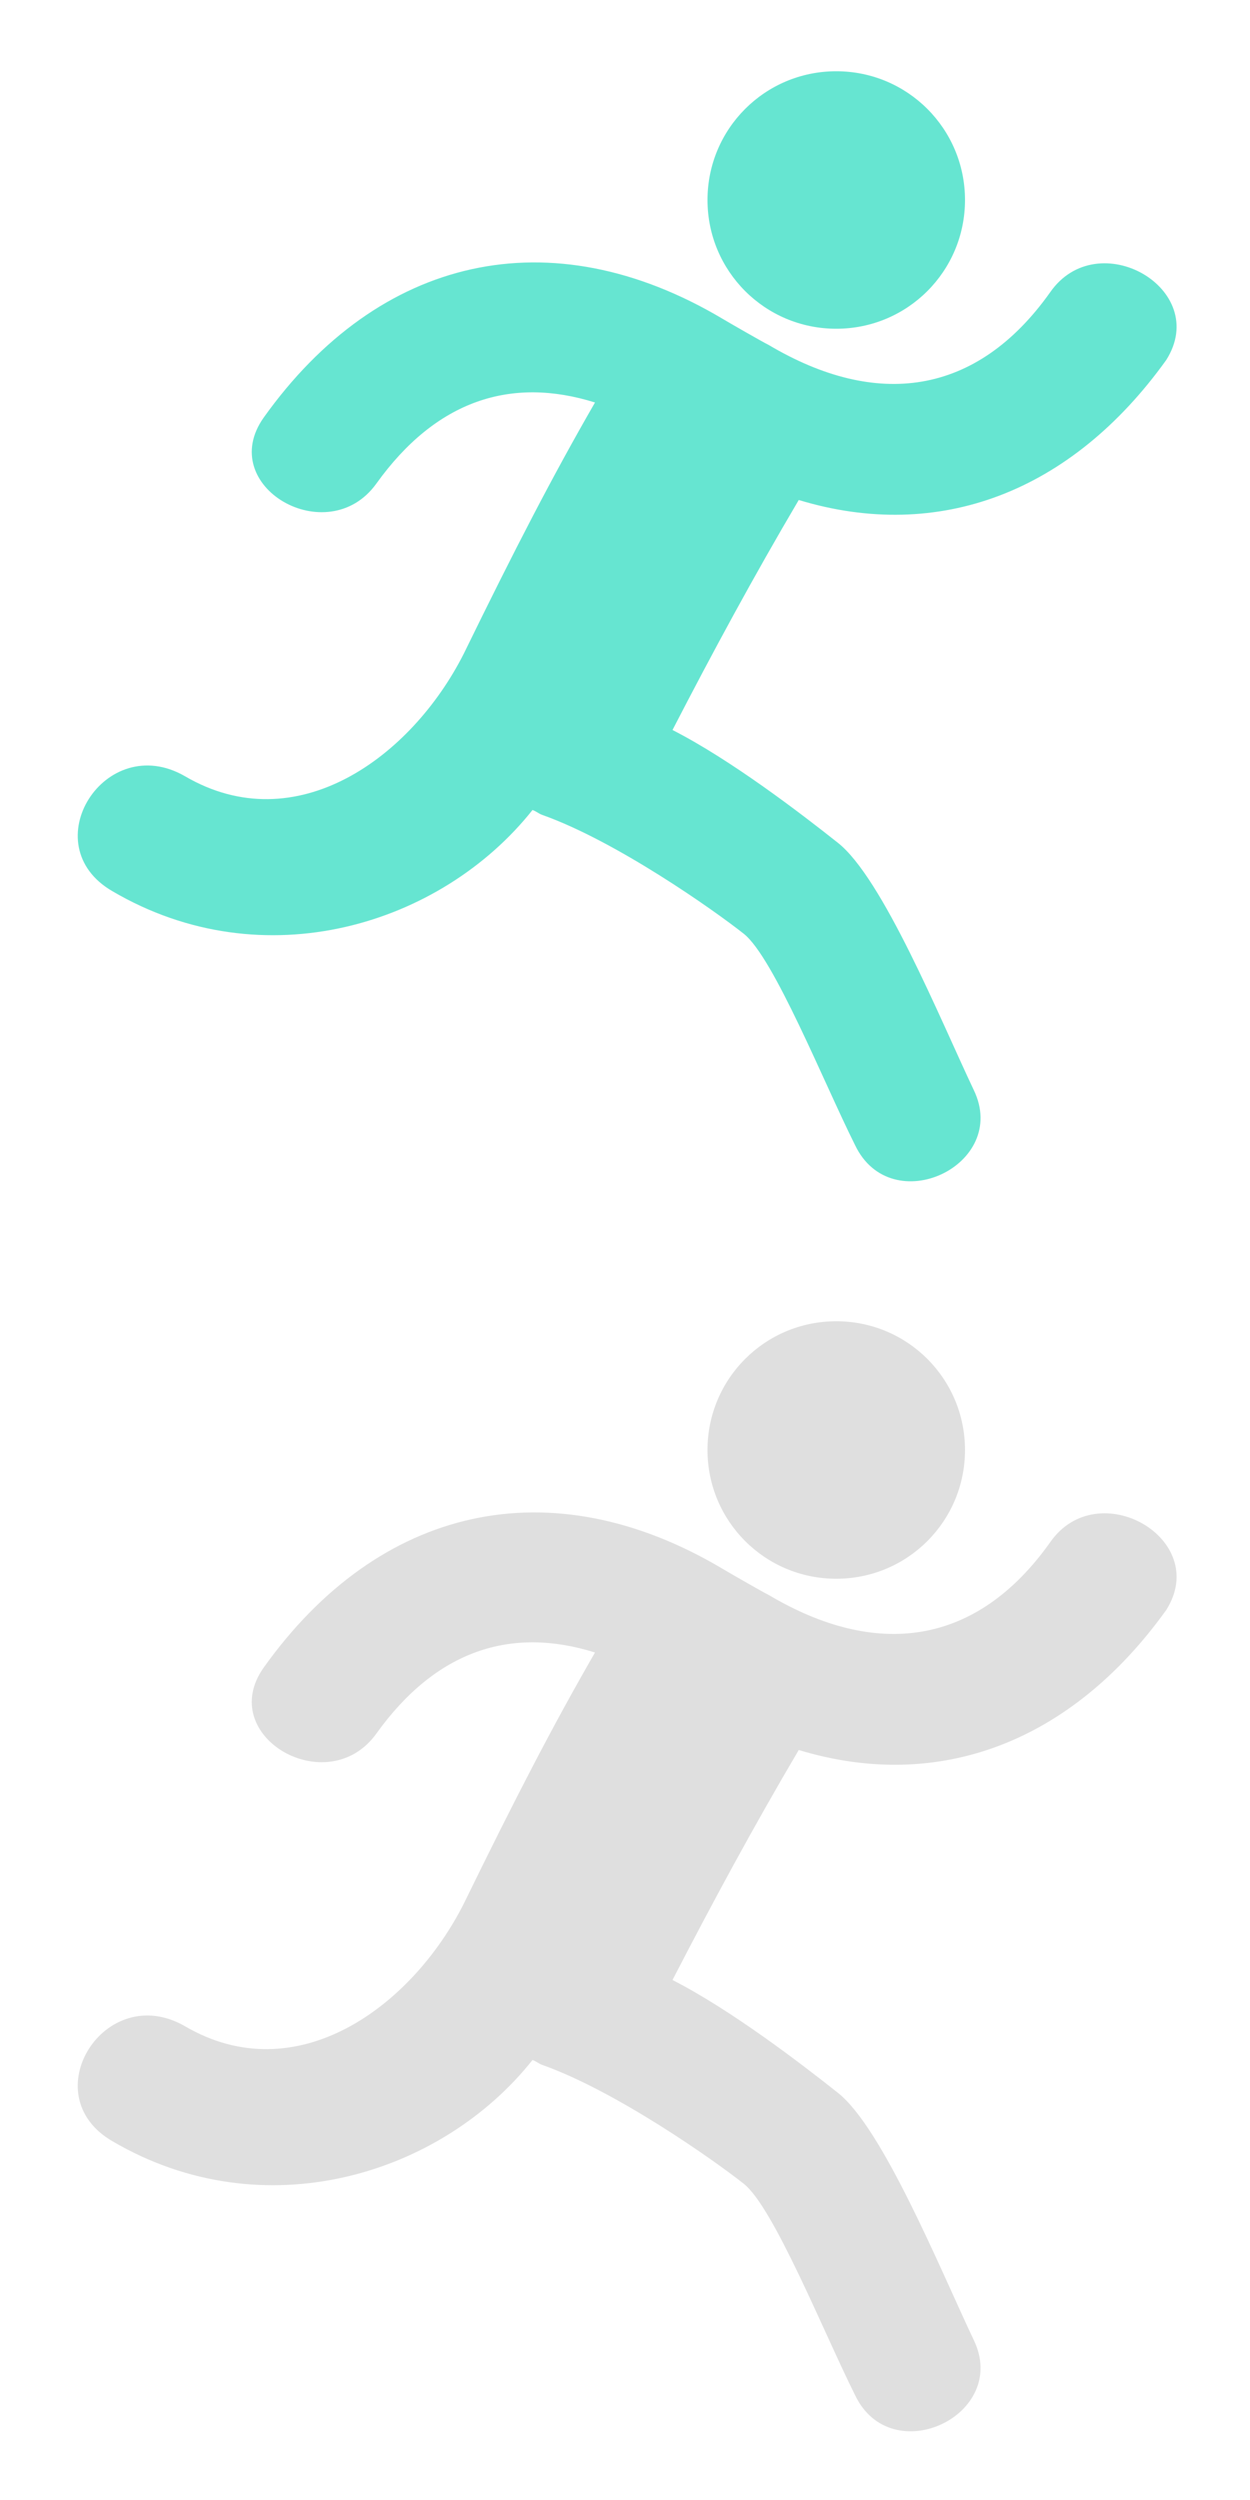 <?xml version="1.0" encoding="utf-8"?>
<!-- Generator: Adobe Illustrator 18.0.0, SVG Export Plug-In . SVG Version: 6.00 Build 0)  -->
<!DOCTYPE svg PUBLIC "-//W3C//DTD SVG 1.1//EN" "http://www.w3.org/Graphics/SVG/1.1/DTD/svg11.dtd">
<svg version="1.1" id="Calque_1" xmlns="http://www.w3.org/2000/svg" xmlns:xlink="http://www.w3.org/1999/xlink" x="0px" y="0px"
	 viewBox="0 0 100 200" enable-background="new 0 0 100 200" xml:space="preserve">
<g>
	<g id="_x33_6_24_">
		<g>
			<path fill="#66E5D1" d="M66.9,26.3c5.7,0,10.3-4.6,10.3-10.3c0-5.7-4.6-10.3-10.3-10.3c-5.7,0-10.3,4.6-10.3,10.3
				C56.6,21.7,61.2,26.3,66.9,26.3z"/>
			<path fill="#66E5D1" d="M84,23.4c-5.9,8.3-13.9,9.3-22.5,4.2c-0.6-0.3-3.2-1.8-3.7-2.1c-13.8-8.2-27.5-5-36.7,7.9
				c-3.9,5.5,5.1,10.7,9,5.3c4.8-6.7,10.8-8.6,17.5-6.5c-3.4,5.9-6.4,11.7-10.5,20.1c-4.2,8.3-13.4,15-22.3,9.8
				c-6.4-3.7-12.2,5.5-5.8,9.2c12.1,7.1,26.3,2.7,33.6-6.5c0.3,0.1,0.5,0.3,0.8,0.4c5.9,2.1,13.7,7.6,16.1,9.5
				c2.4,1.9,6.4,11.9,8.9,16.9c2.9,6.1,12.4,1.6,9.5-4.4c-2.7-5.7-7.3-17-10.9-19.8c-2.9-2.3-8.5-6.6-13.2-9
				c3.2-6.2,6.5-12.3,10.1-18.4c11.2,3.4,21.8-0.6,29.4-11.2C96.9,23.1,87.8,17.9,84,23.4z"/>
		</g>
	</g>
</g>
<g>
	<g id="_x33_6_1_">
		<g>
			<path fill="#DFDFDF" d="M66.9,126.3c5.7,0,10.3-4.6,10.3-10.3c0-5.7-4.6-10.3-10.3-10.3c-5.7,0-10.3,4.6-10.3,10.3
				C56.6,121.7,61.2,126.3,66.9,126.3z"/>
			<path fill="#DFDFDF" d="M84,123.4c-5.9,8.3-13.9,9.3-22.5,4.2c-0.6-0.3-3.2-1.8-3.7-2.1c-13.8-8.2-27.5-5-36.7,7.9
				c-3.9,5.5,5.1,10.7,9,5.3c4.8-6.7,10.8-8.6,17.5-6.5c-3.4,5.9-6.4,11.7-10.5,20.1c-4.2,8.3-13.4,15-22.3,9.8
				c-6.4-3.7-12.2,5.5-5.8,9.2c12.1,7.1,26.3,2.7,33.6-6.5c0.3,0.1,0.5,0.3,0.8,0.4c5.9,2.1,13.7,7.6,16.1,9.5
				c2.4,1.9,6.4,11.9,8.9,16.9c2.9,6.1,12.4,1.6,9.5-4.4c-2.7-5.7-7.3-17-10.9-19.8c-2.9-2.3-8.5-6.6-13.2-9
				c3.2-6.2,6.5-12.3,10.1-18.4c11.2,3.4,21.8-0.6,29.4-11.2C96.9,123.1,87.8,117.9,84,123.4z"/>
		</g>
	</g>
</g>
</svg>
